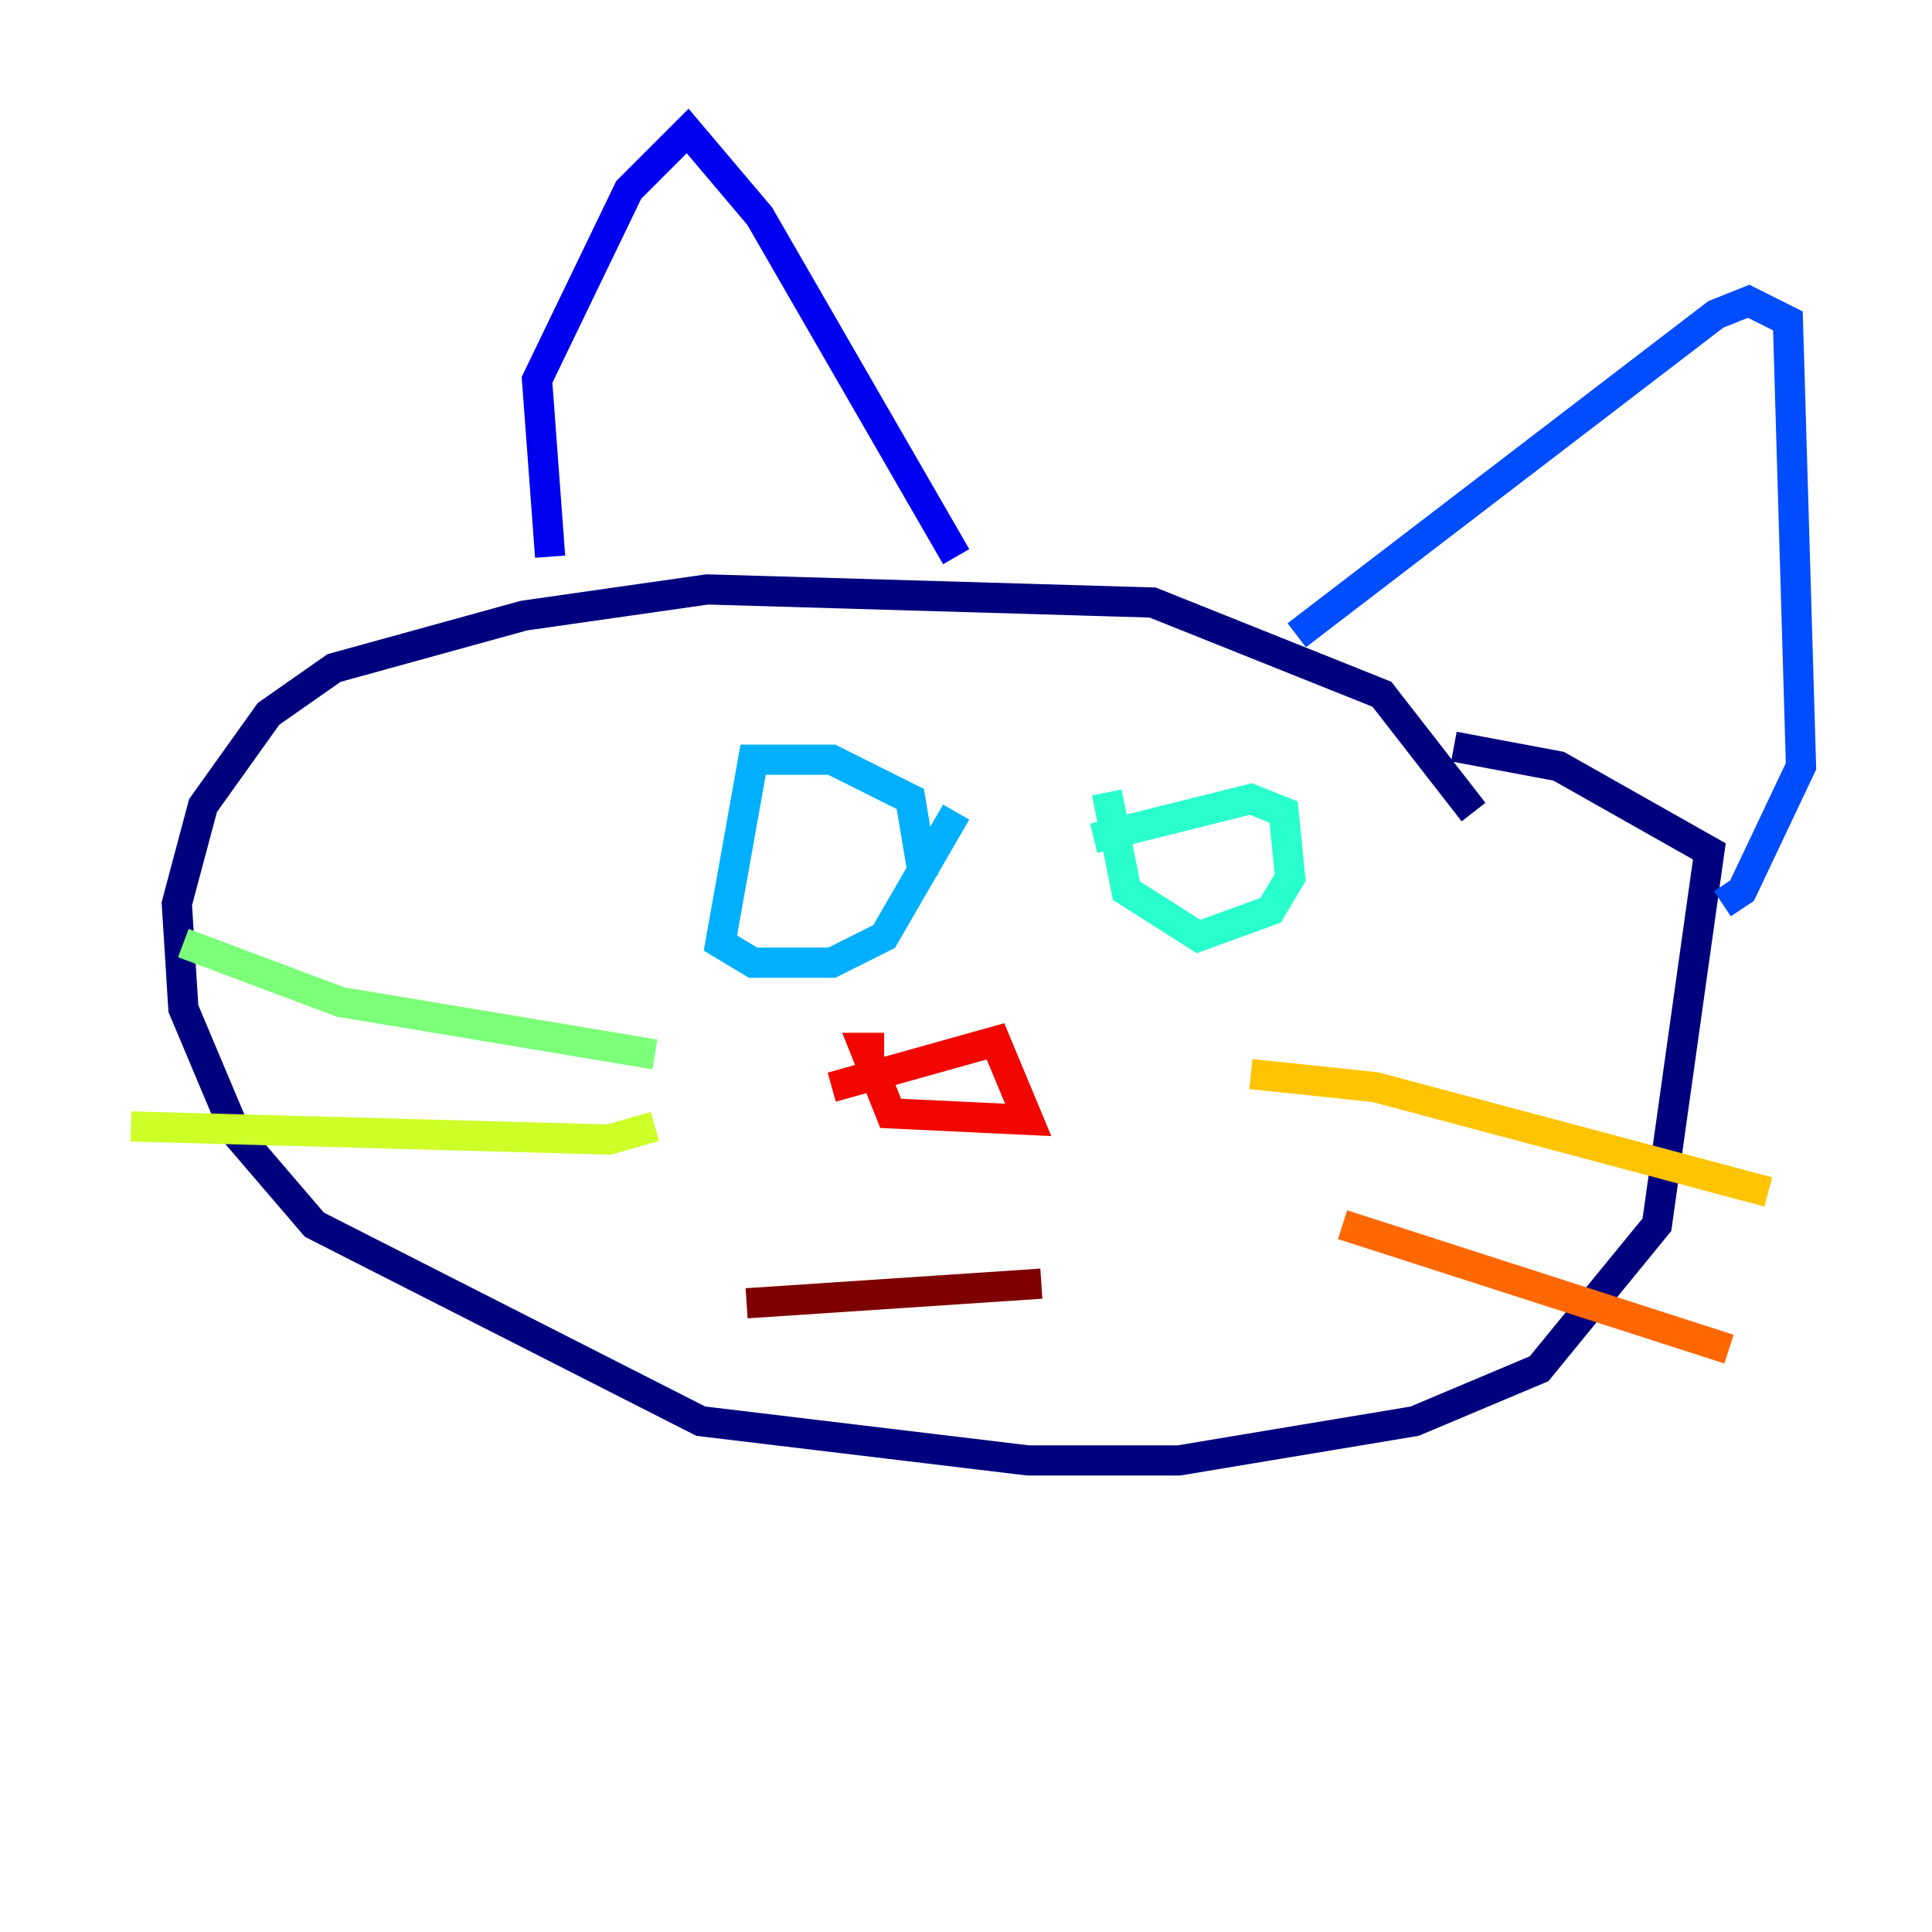 <?xml version="1.0" encoding="utf-8" ?>
<svg baseProfile="tiny" height="128" version="1.2" viewBox="0,0,128,128" width="128" xmlns="http://www.w3.org/2000/svg" xmlns:ev="http://www.w3.org/2001/xml-events" xmlns:xlink="http://www.w3.org/1999/xlink"><defs /><polyline fill="none" points="97.627,53.803 91.552,45.993 76.366,39.919 46.861,39.051 34.712,40.786 22.129,44.258 17.79,47.295 13.451,53.37 11.715,59.878 12.149,66.82 15.62,75.064 20.827,81.139 46.427,94.156 68.122,96.759 78.102,96.759 93.722,94.156 101.966,90.685 109.776,81.139 113.248,56.407 103.268,50.766 96.325,49.464" stroke="#00007f" stroke-width="2" /><polyline fill="none" points="36.447,36.881 35.58,25.166 41.654,12.583 45.559,8.678 50.332,14.319 63.349,36.881" stroke="#0000f1" stroke-width="2" /><polyline fill="none" points="85.912,42.088 113.681,20.827 115.851,19.959 118.454,21.261 119.322,50.766 115.417,59.01 114.115,59.878" stroke="#004cff" stroke-width="2" /><polyline fill="none" points="61.18,58.142 60.312,52.936 55.105,50.332 49.898,50.332 47.729,62.481 49.898,63.783 55.105,63.783 58.576,62.047 63.349,53.803" stroke="#00b0ff" stroke-width="2" /><polyline fill="none" points="72.461,55.539 82.875,52.936 85.044,53.803 85.478,58.142 84.176,60.312 79.403,62.047 74.63,59.01 73.329,52.502" stroke="#29ffcd" stroke-width="2" /><polyline fill="none" points="43.39,69.858 22.563,66.386 12.149,62.481" stroke="#7cff79" stroke-width="2" /><polyline fill="none" points="43.39,74.63 40.352,75.498 8.678,74.63" stroke="#cdff29" stroke-width="2" /><polyline fill="none" points="82.875,71.159 91.119,72.027 117.153,78.969" stroke="#ffc400" stroke-width="2" /><polyline fill="none" points="88.949,81.139 114.549,89.383" stroke="#ff6700" stroke-width="2" /><polyline fill="none" points="55.105,72.027 65.953,68.99 68.122,74.197 59.01,73.763 57.275,69.424 58.576,69.424" stroke="#f10700" stroke-width="2" /><polyline fill="none" points="49.464,86.346 68.99,85.044" stroke="#7f0000" stroke-width="2" /></svg>